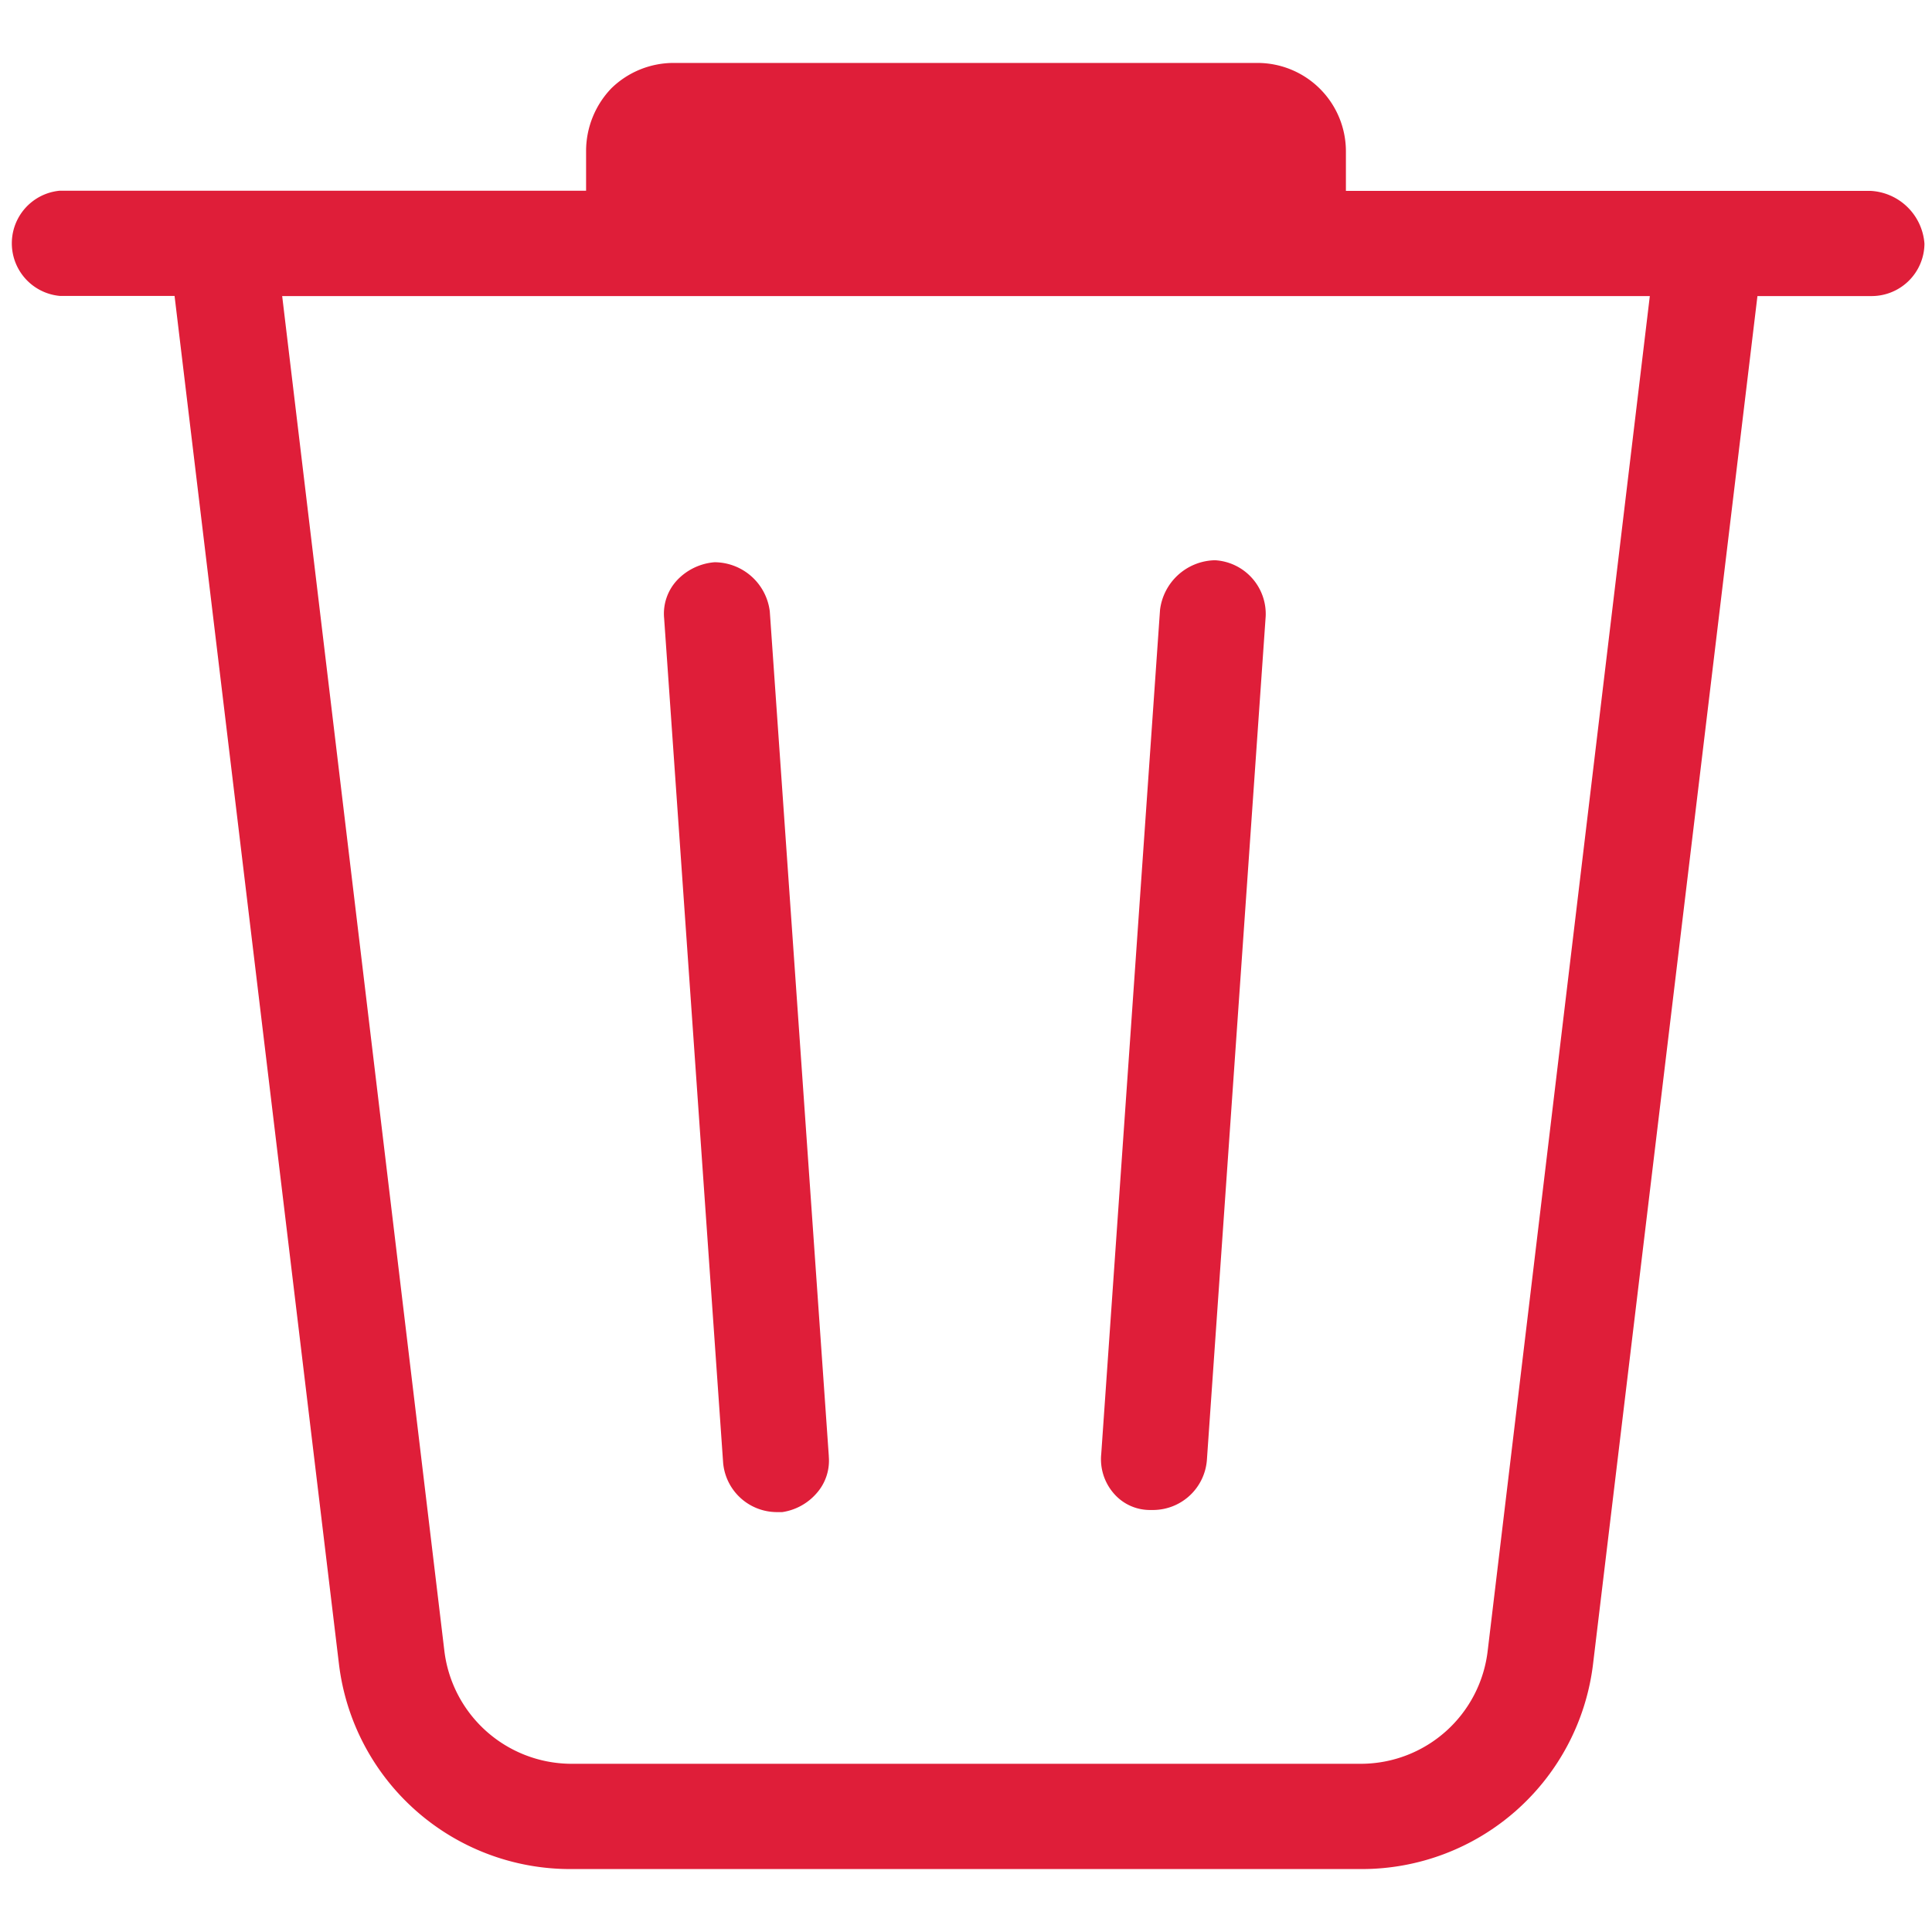 <svg id="Layer_1" data-name="Layer 1" xmlns="http://www.w3.org/2000/svg" viewBox="0 0 256 256"><defs><style>.cls-1{fill:#df1e39;}</style></defs><path class="cls-1" d="M109.82,192.92V193a6.51,6.51,0,0,1-1.64,4.89,7.48,7.48,0,0,1-4.52,2.47h-.84a7.16,7.16,0,0,1-7-6.52L88,81.92a6.5,6.5,0,0,1,1.68-5,7.66,7.66,0,0,1,5-2.42A7.41,7.41,0,0,1,102,81Z"/><path class="cls-1" d="M167.71,81.66l-7.79,111.79a7.17,7.17,0,0,1-7,6.63h-.68a6.3,6.3,0,0,1-4.63-2.16,6.9,6.9,0,0,1-1.69-5.26l7.79-111.85a7.49,7.49,0,0,1,7.11-6.57h.26A7.13,7.13,0,0,1,167.71,81.66Z"/><path class="cls-1" d="M247.82,25.29H178.34V20A11.72,11.72,0,0,0,166.66,8.34H89.34A11.81,11.81,0,0,0,81,11.71,12,12,0,0,0,77.66,20v5.27H7.92a7,7,0,0,0,0,13.94H23.13L44.92,220.55a30.86,30.86,0,0,0,30.63,27.11h104.9a30.86,30.86,0,0,0,30.63-27.11L232.87,39.23h15.21A7,7,0,0,0,255,32.29,7.56,7.56,0,0,0,247.82,25.29ZM197.13,218.71a16.93,16.93,0,0,1-16.68,15H75.55a17,17,0,0,1-16.68-15.05L37.39,39.23H218.61Z"/></svg>